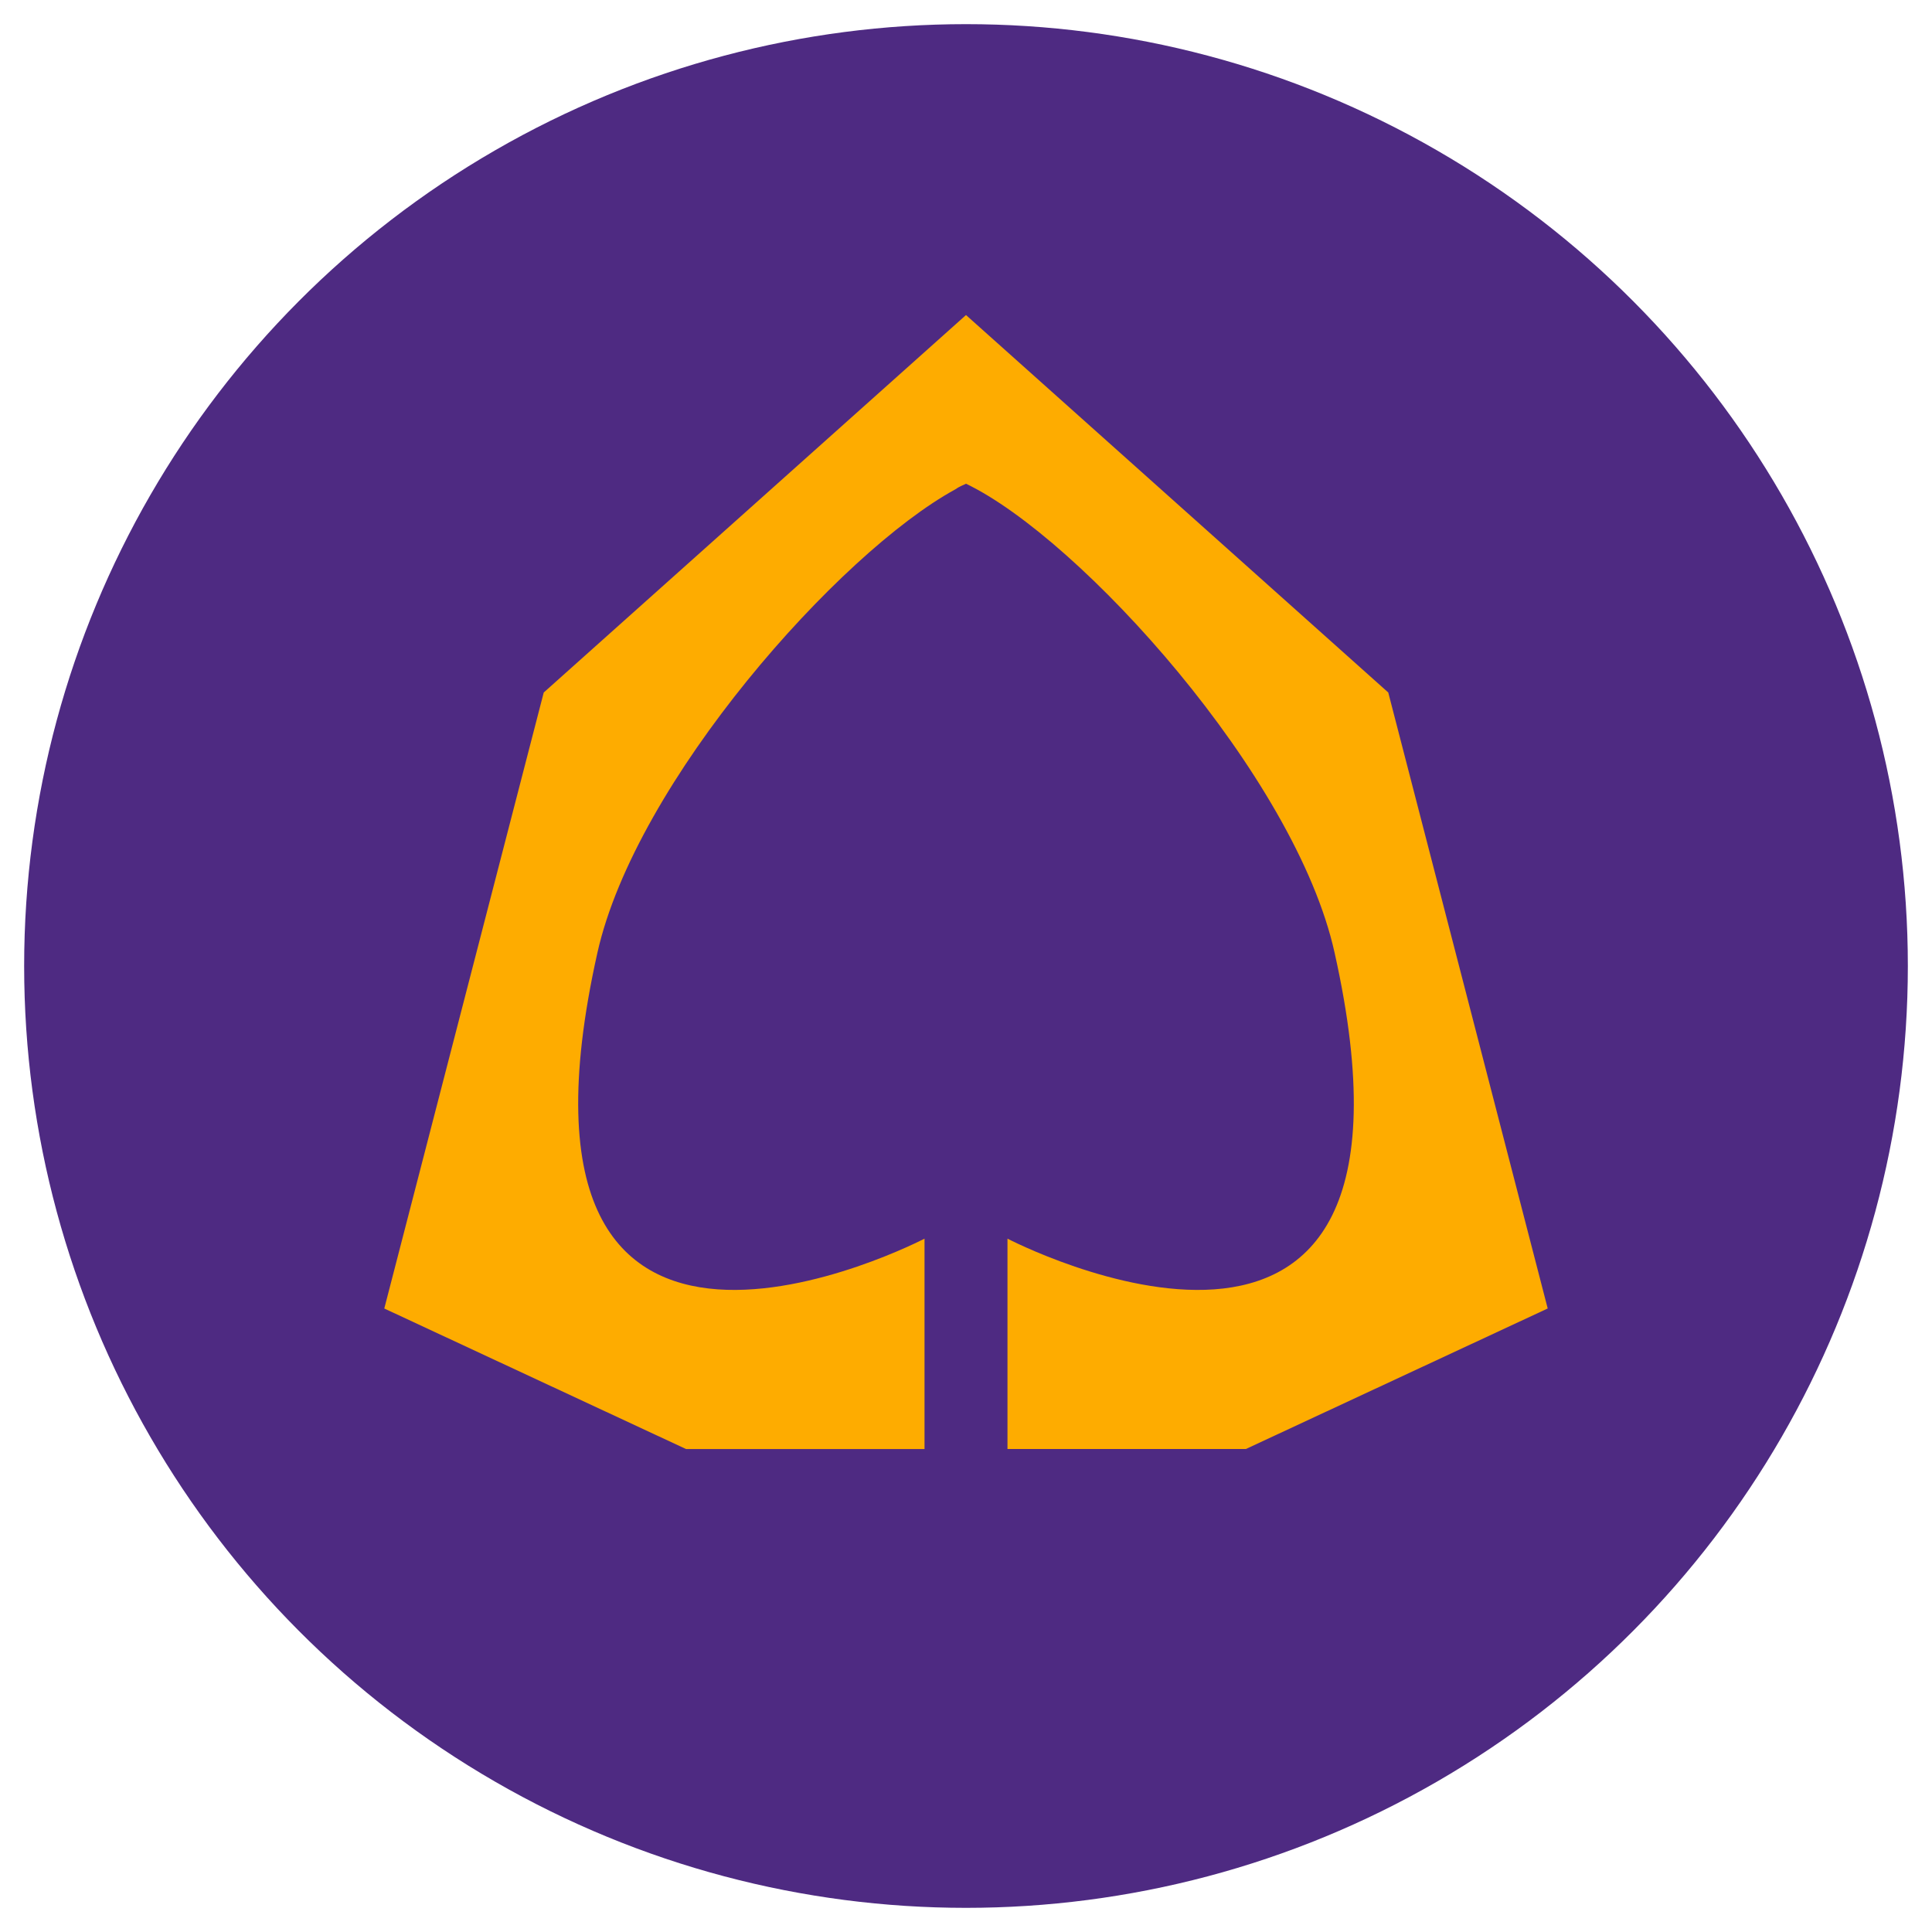 <svg width="32" height="32" viewBox="0 0 32 32" xmlns="http://www.w3.org/2000/svg">
    <g transform="translate(.4 .4)" fill-rule="nonzero" fill="none">
        <circle fill="#4E2A82" cx="15.6" cy="15.6" r="15.6"/>
        <path d="M25.235 21.273 22.594 11.07 15.6 4.818 8.606 11.07 5.965 21.273l4.999 2.328h3.949v-3.485s-7.331 3.818-5.418-4.736c.634-2.833 4.003-6.624 5.93-7.676.054-.04.121-.066.175-.092 1.887.904 5.458 4.842 6.105 7.768 1.913 8.554-5.418 4.736-5.418 4.736V23.6h3.949l5-2.328z" fill="#FEAC00"/>
    </g>
</svg>
